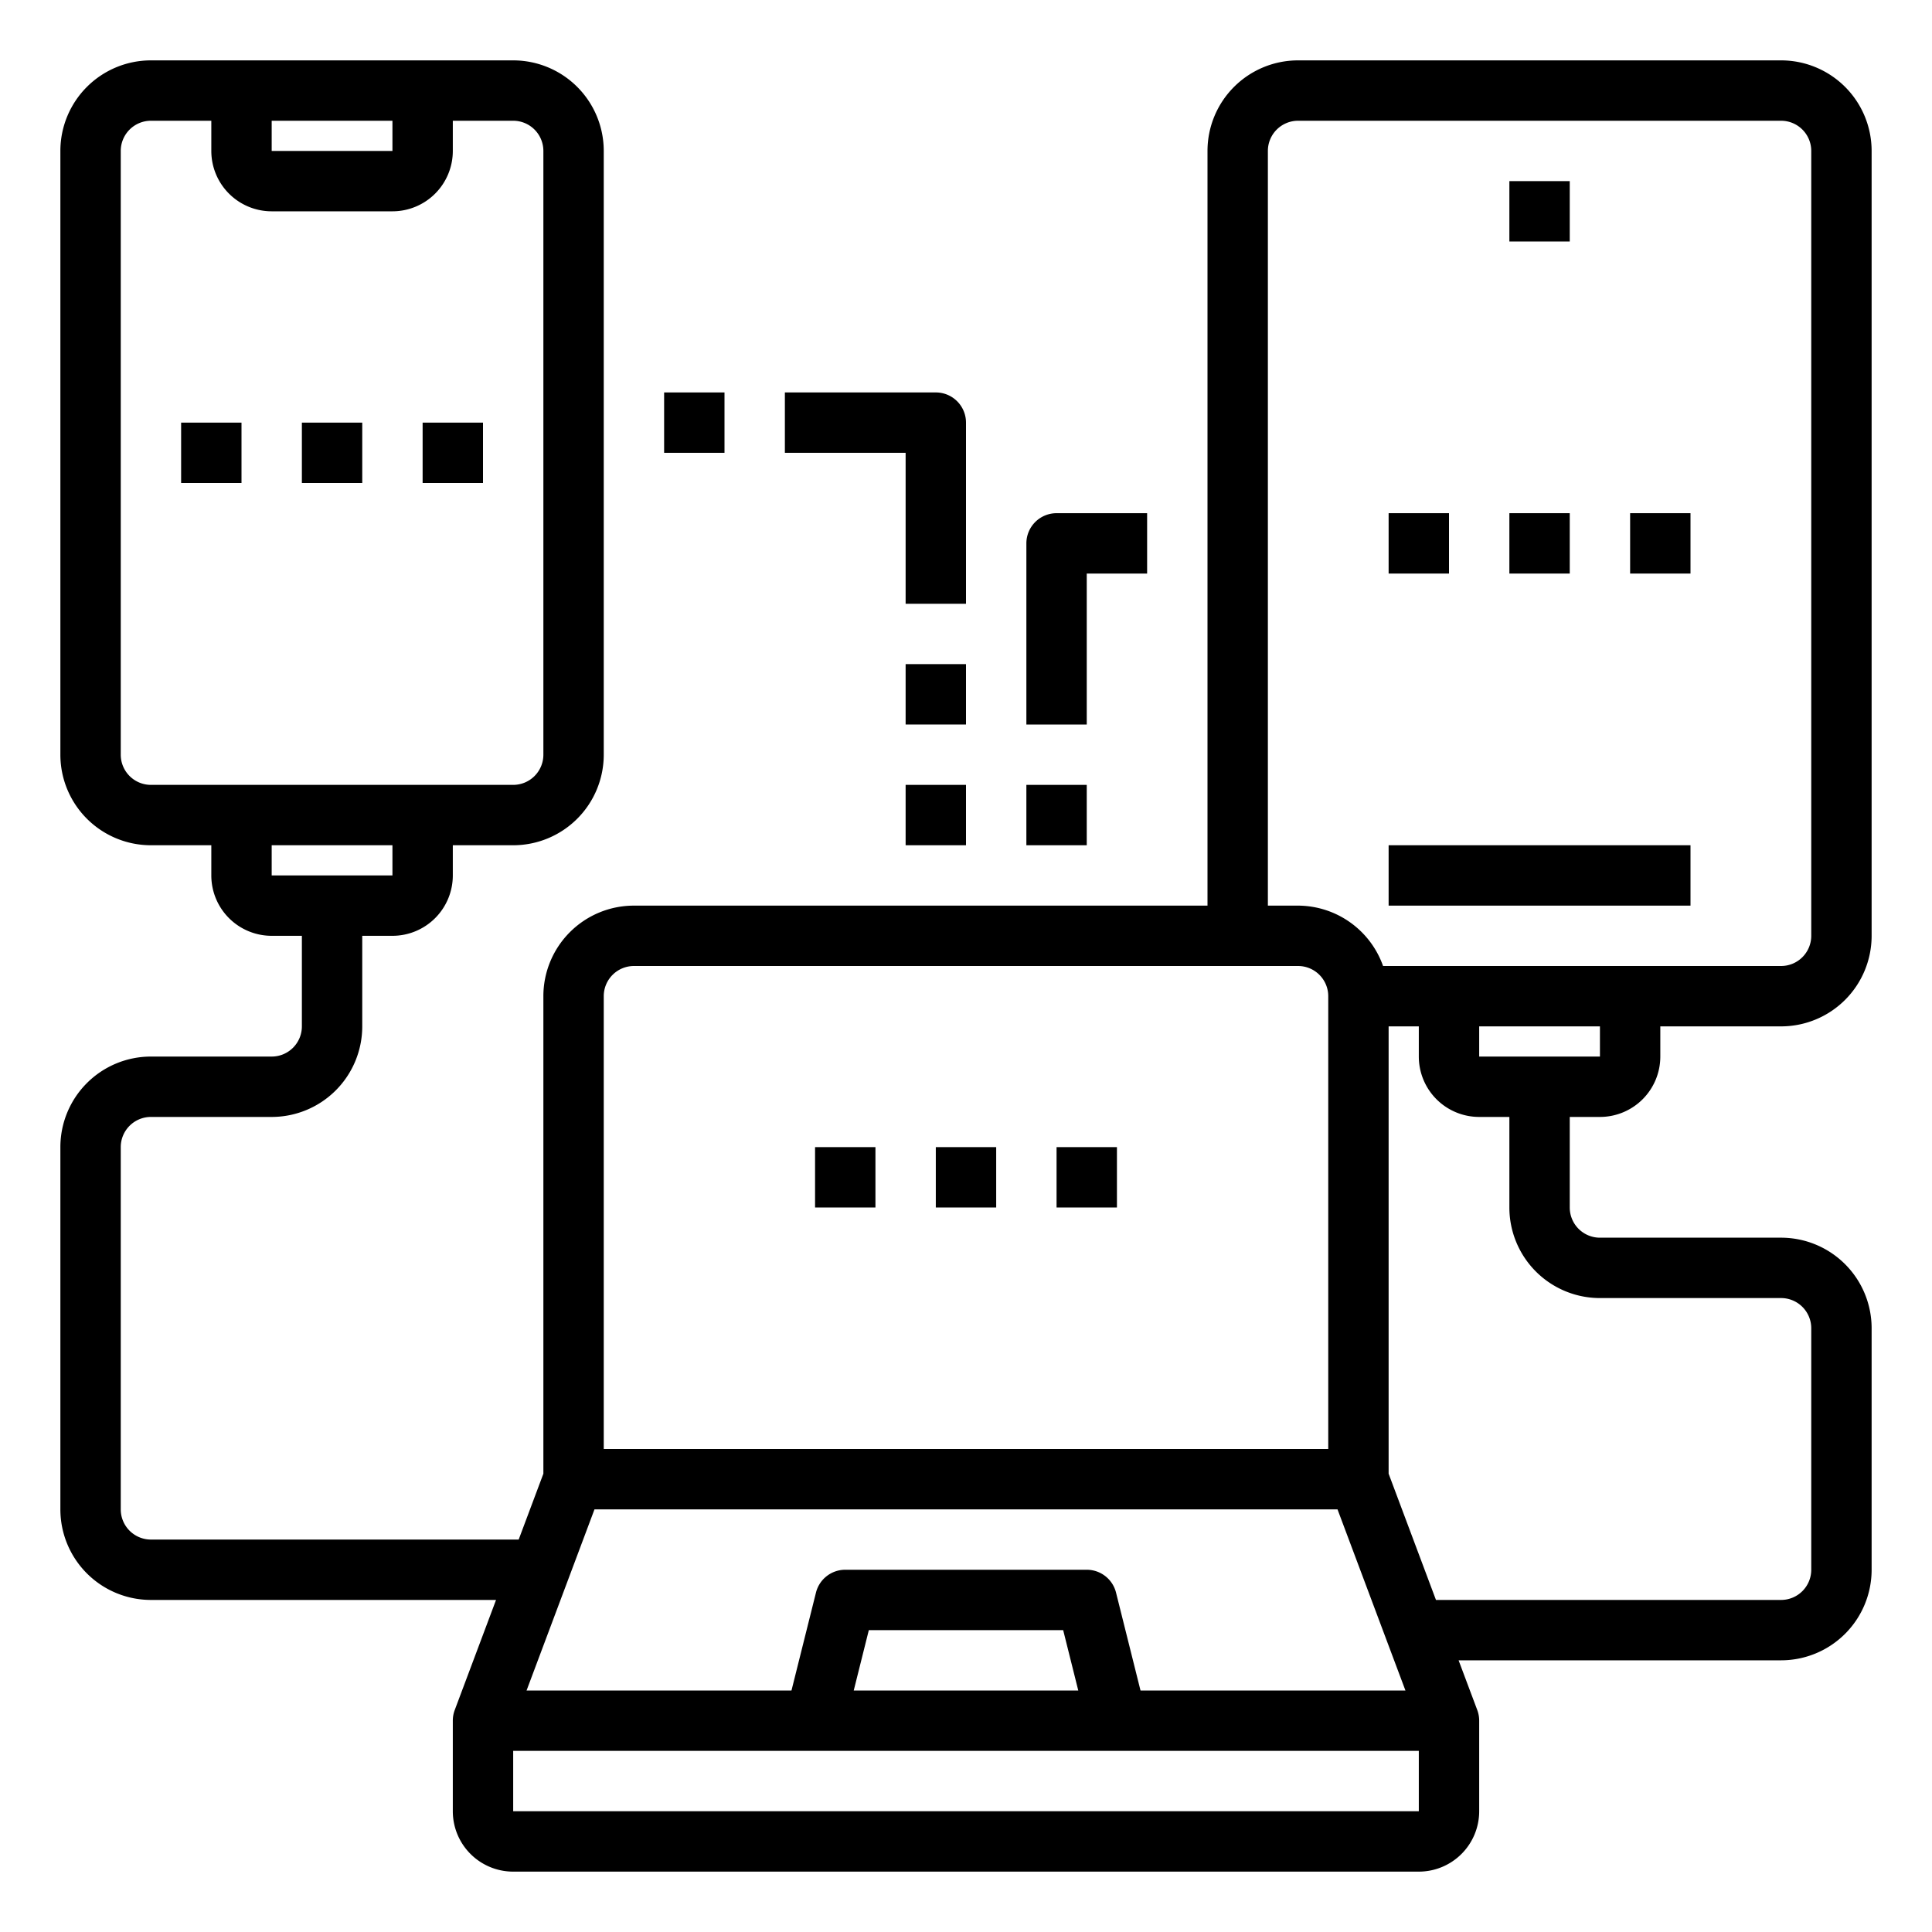 <svg xmlns="http://www.w3.org/2000/svg" viewBox="0 0 64 64" x="0px" y="0px"><g data-name="Data Connection"><rect x="31" y="38" width="2" height="2"></rect><rect x="35" y="38" width="2" height="2"></rect><rect x="27" y="38" width="2" height="2"></rect><rect x="10" y="14" width="2" height="2"></rect><rect x="14" y="14" width="2" height="2"></rect><rect x="6" y="14" width="2" height="2"></rect><rect x="50" y="6" width="2" height="2"></rect><rect x="46" y="28" width="10" height="2"></rect><path d="M53,37a2,2,0,0,0,2-2V34h4a3,3,0,0,0,3-3V5a3,3,0,0,0-3-3H43a3,3,0,0,0-3,3V30H21a3,3,0,0,0-3,3V48.818L17.182,51H5a1,1,0,0,1-1-1V38a1,1,0,0,1,1-1H9a3,3,0,0,0,3-3V31h1a2,2,0,0,0,2-2V28h2a3,3,0,0,0,3-3V5a3,3,0,0,0-3-3H5A3,3,0,0,0,2,5V25a3,3,0,0,0,3,3H7v1a2,2,0,0,0,2,2h1v3a1,1,0,0,1-1,1H5a3,3,0,0,0-3,3V50a3,3,0,0,0,3,3H16.432l-1.369,3.649A1,1,0,0,0,15,57v3a2,2,0,0,0,2,2H47a2,2,0,0,0,2-2V57a1,1,0,0,0-.063-.351L48.318,55H59a3,3,0,0,0,3-3V44a3,3,0,0,0-3-3H53a1,1,0,0,1-1-1V37ZM9,4h4V5H9ZM4,25V5A1,1,0,0,1,5,4H7V5A2,2,0,0,0,9,7h4a2,2,0,0,0,2-2V4h2a1,1,0,0,1,1,1V25a1,1,0,0,1-1,1H5A1,1,0,0,1,4,25Zm5,3h4v1H9Zm44,7H49V34h4ZM42,5a1,1,0,0,1,1-1H59a1,1,0,0,1,1,1V31a1,1,0,0,1-1,1H45.816A3,3,0,0,0,43,30H42ZM37.781,56l-.811-3.243A1,1,0,0,0,36,52H28a1,1,0,0,0-.97.757L26.219,56H17.443l2.25-6H44.307l2.25,6Zm-2.062,0H28.281l.5-2h6.438ZM20,33a1,1,0,0,1,1-1H43a1,1,0,0,1,1,1V48H20ZM17,60V58H47v2ZM53,43h6a1,1,0,0,1,1,1v8a1,1,0,0,1-1,1H47.568L46,48.818V34h1v1a2,2,0,0,0,2,2h1v3A3,3,0,0,0,53,43Z"></path><rect x="50" y="17" width="2" height="2"></rect><rect x="54" y="17" width="2" height="2"></rect><rect x="46" y="17" width="2" height="2"></rect><rect x="22" y="13" width="2" height="2"></rect><path d="M30,20h2V14a1,1,0,0,0-1-1H26v2h4Z"></path><rect x="30" y="22" width="2" height="2"></rect><rect x="30" y="26" width="2" height="2"></rect><path d="M36,19h2V17H35a1,1,0,0,0-1,1v6h2Z"></path><rect x="34" y="26" width="2" height="2"></rect></g></svg>